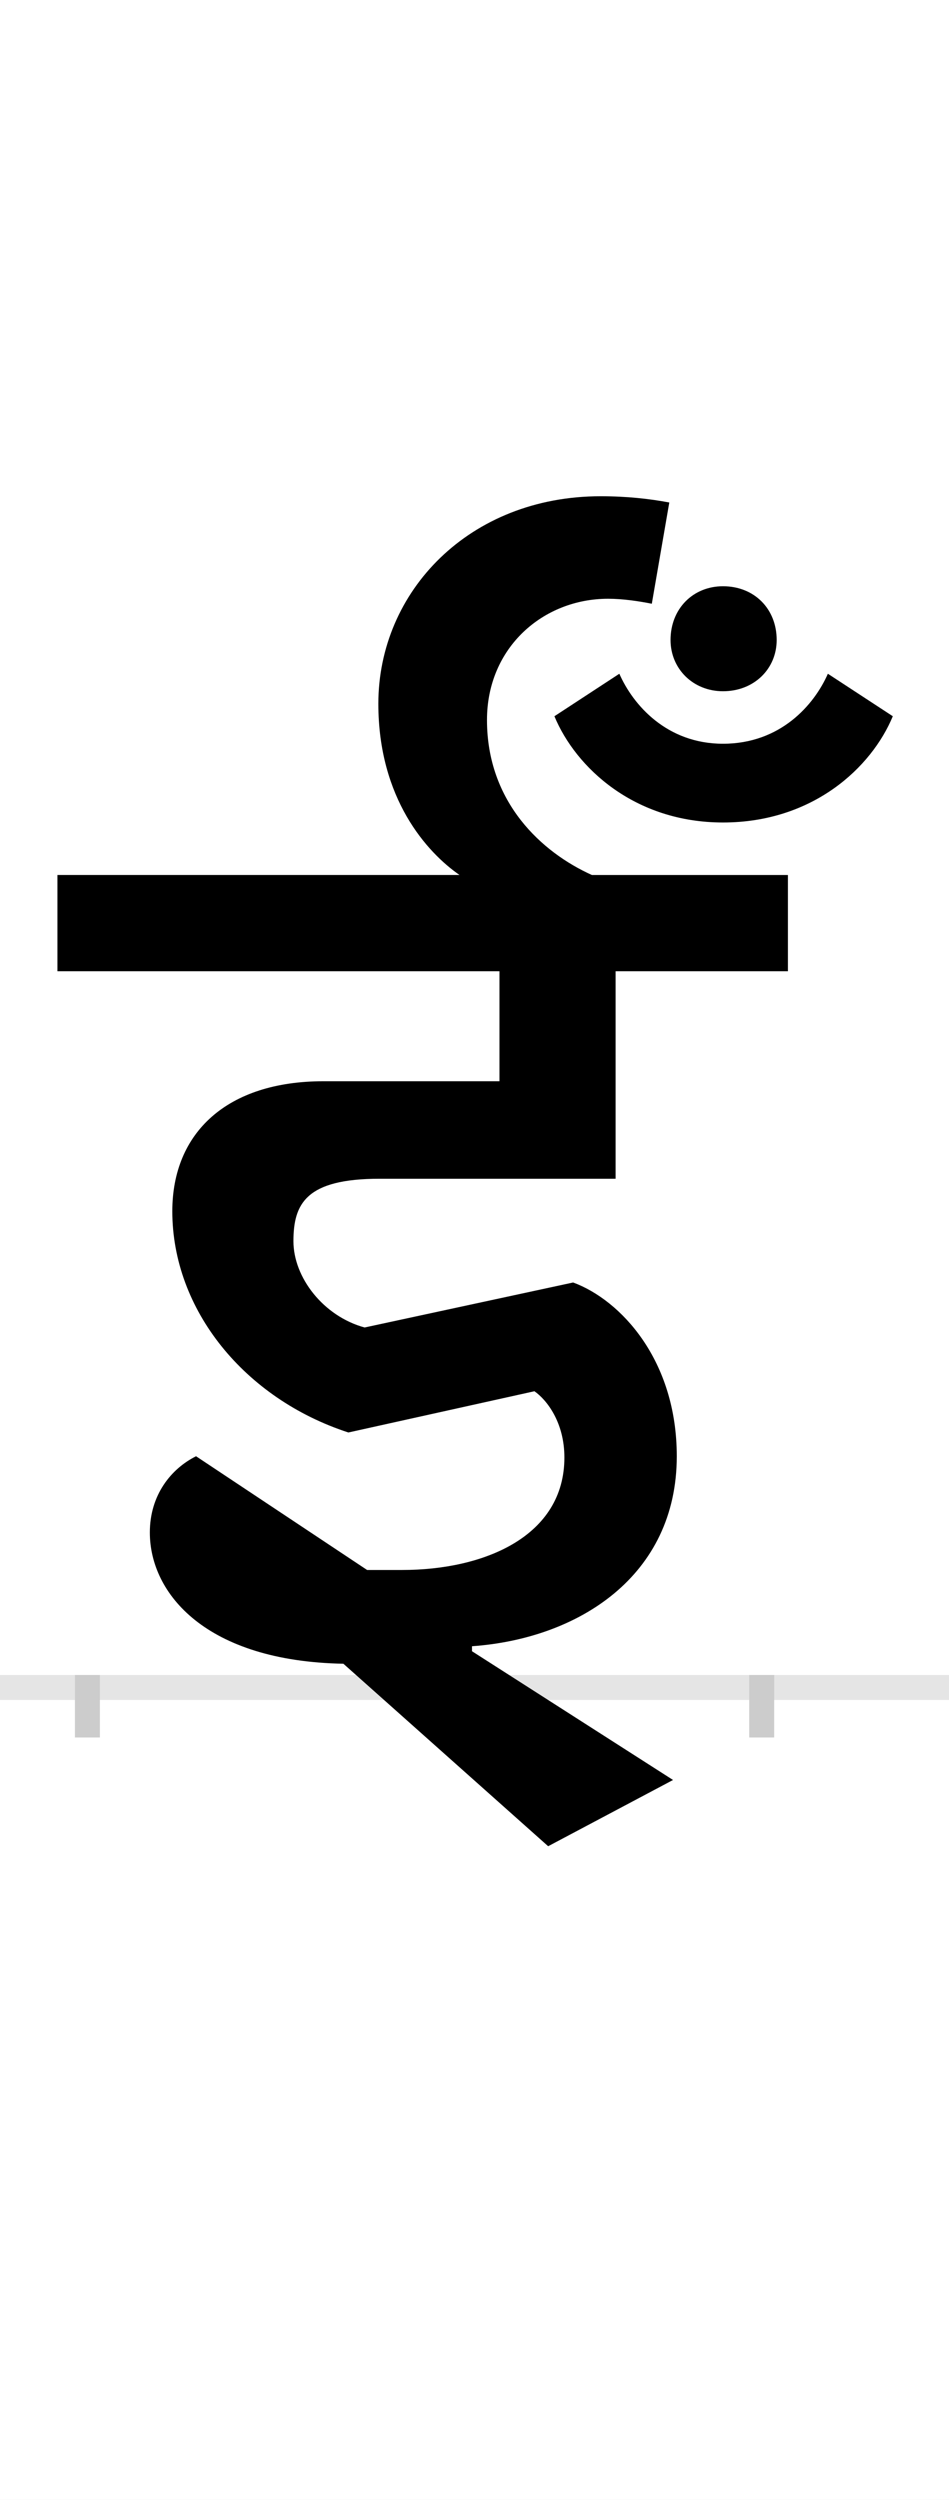 <?xml version="1.0" encoding="UTF-8"?>
<svg height="200.0" version="1.1" width="76.0" xmlns="http://www.w3.org/2000/svg" xmlns:xlink="http://www.w3.org/1999/xlink">
 <rect width="100%" height="100%" fill="#808080" stroke="none"/>
 <path d="M0,0 l76,0 l0,200 l-76,0 Z M0,0" fill="rgb(255,255,255)" transform="matrix(1,0,0,-1,0.0,200.0)"/>
 <path d="M0,0 l76,0" fill="none" stroke="rgb(229,229,229)" stroke-width="2" transform="matrix(1,0,0,-1,0.0,135.0)"/>
 <path d="M0,1 l0,-5" fill="none" stroke="rgb(204,204,204)" stroke-width="2" transform="matrix(1,0,0,-1,7.0,135.0)"/>
 <path d="M0,1 l0,-5" fill="none" stroke="rgb(204,204,204)" stroke-width="2" transform="matrix(1,0,0,-1,61.0,135.0)"/>
 <path d="M308,33 c85,6,164,56,164,152 c0,77,-45,125,-83,139 l-167,-36 c-33,9,-57,40,-57,69 c0,30,10,50,69,50 l189,0 l0,166 l138,0 l0,77 l-157,0 c-40,18,-84,58,-84,124 c0,58,45,97,97,97 c12,0,25,-2,35,-4 l14,81 c-16,3,-34,5,-55,5 c-105,0,-178,-76,-178,-166 c0,-76,39,-119,65,-137 l-322,0 l0,-77 l354,0 l0,-88 l-141,0 c-77,0,-121,-41,-121,-104 c0,-79,58,-150,141,-177 l149,33 c10,-7,24,-25,24,-53 c0,-63,-64,-90,-130,-90 l-28,0 l-137,91 c-20,-10,-37,-31,-37,-61 c0,-49,45,-103,155,-105 l164,-146 l100,53 l-161,103 Z M509,692 c72,0,119,44,136,85 l-52,34 c-11,-25,-38,-56,-84,-56 c-45,0,-72,31,-83,56 l-52,-34 c17,-41,64,-85,135,-85 Z M467,838 c0,-23,18,-41,42,-41 c25,0,43,18,43,41 c0,25,-18,43,-43,43 c-24,0,-42,-18,-42,-43 Z M467,838" fill="rgb(0,0,0)" transform="matrix(0.1,0.0,0.0,-0.1,7.0,135.0)"/>
</svg>